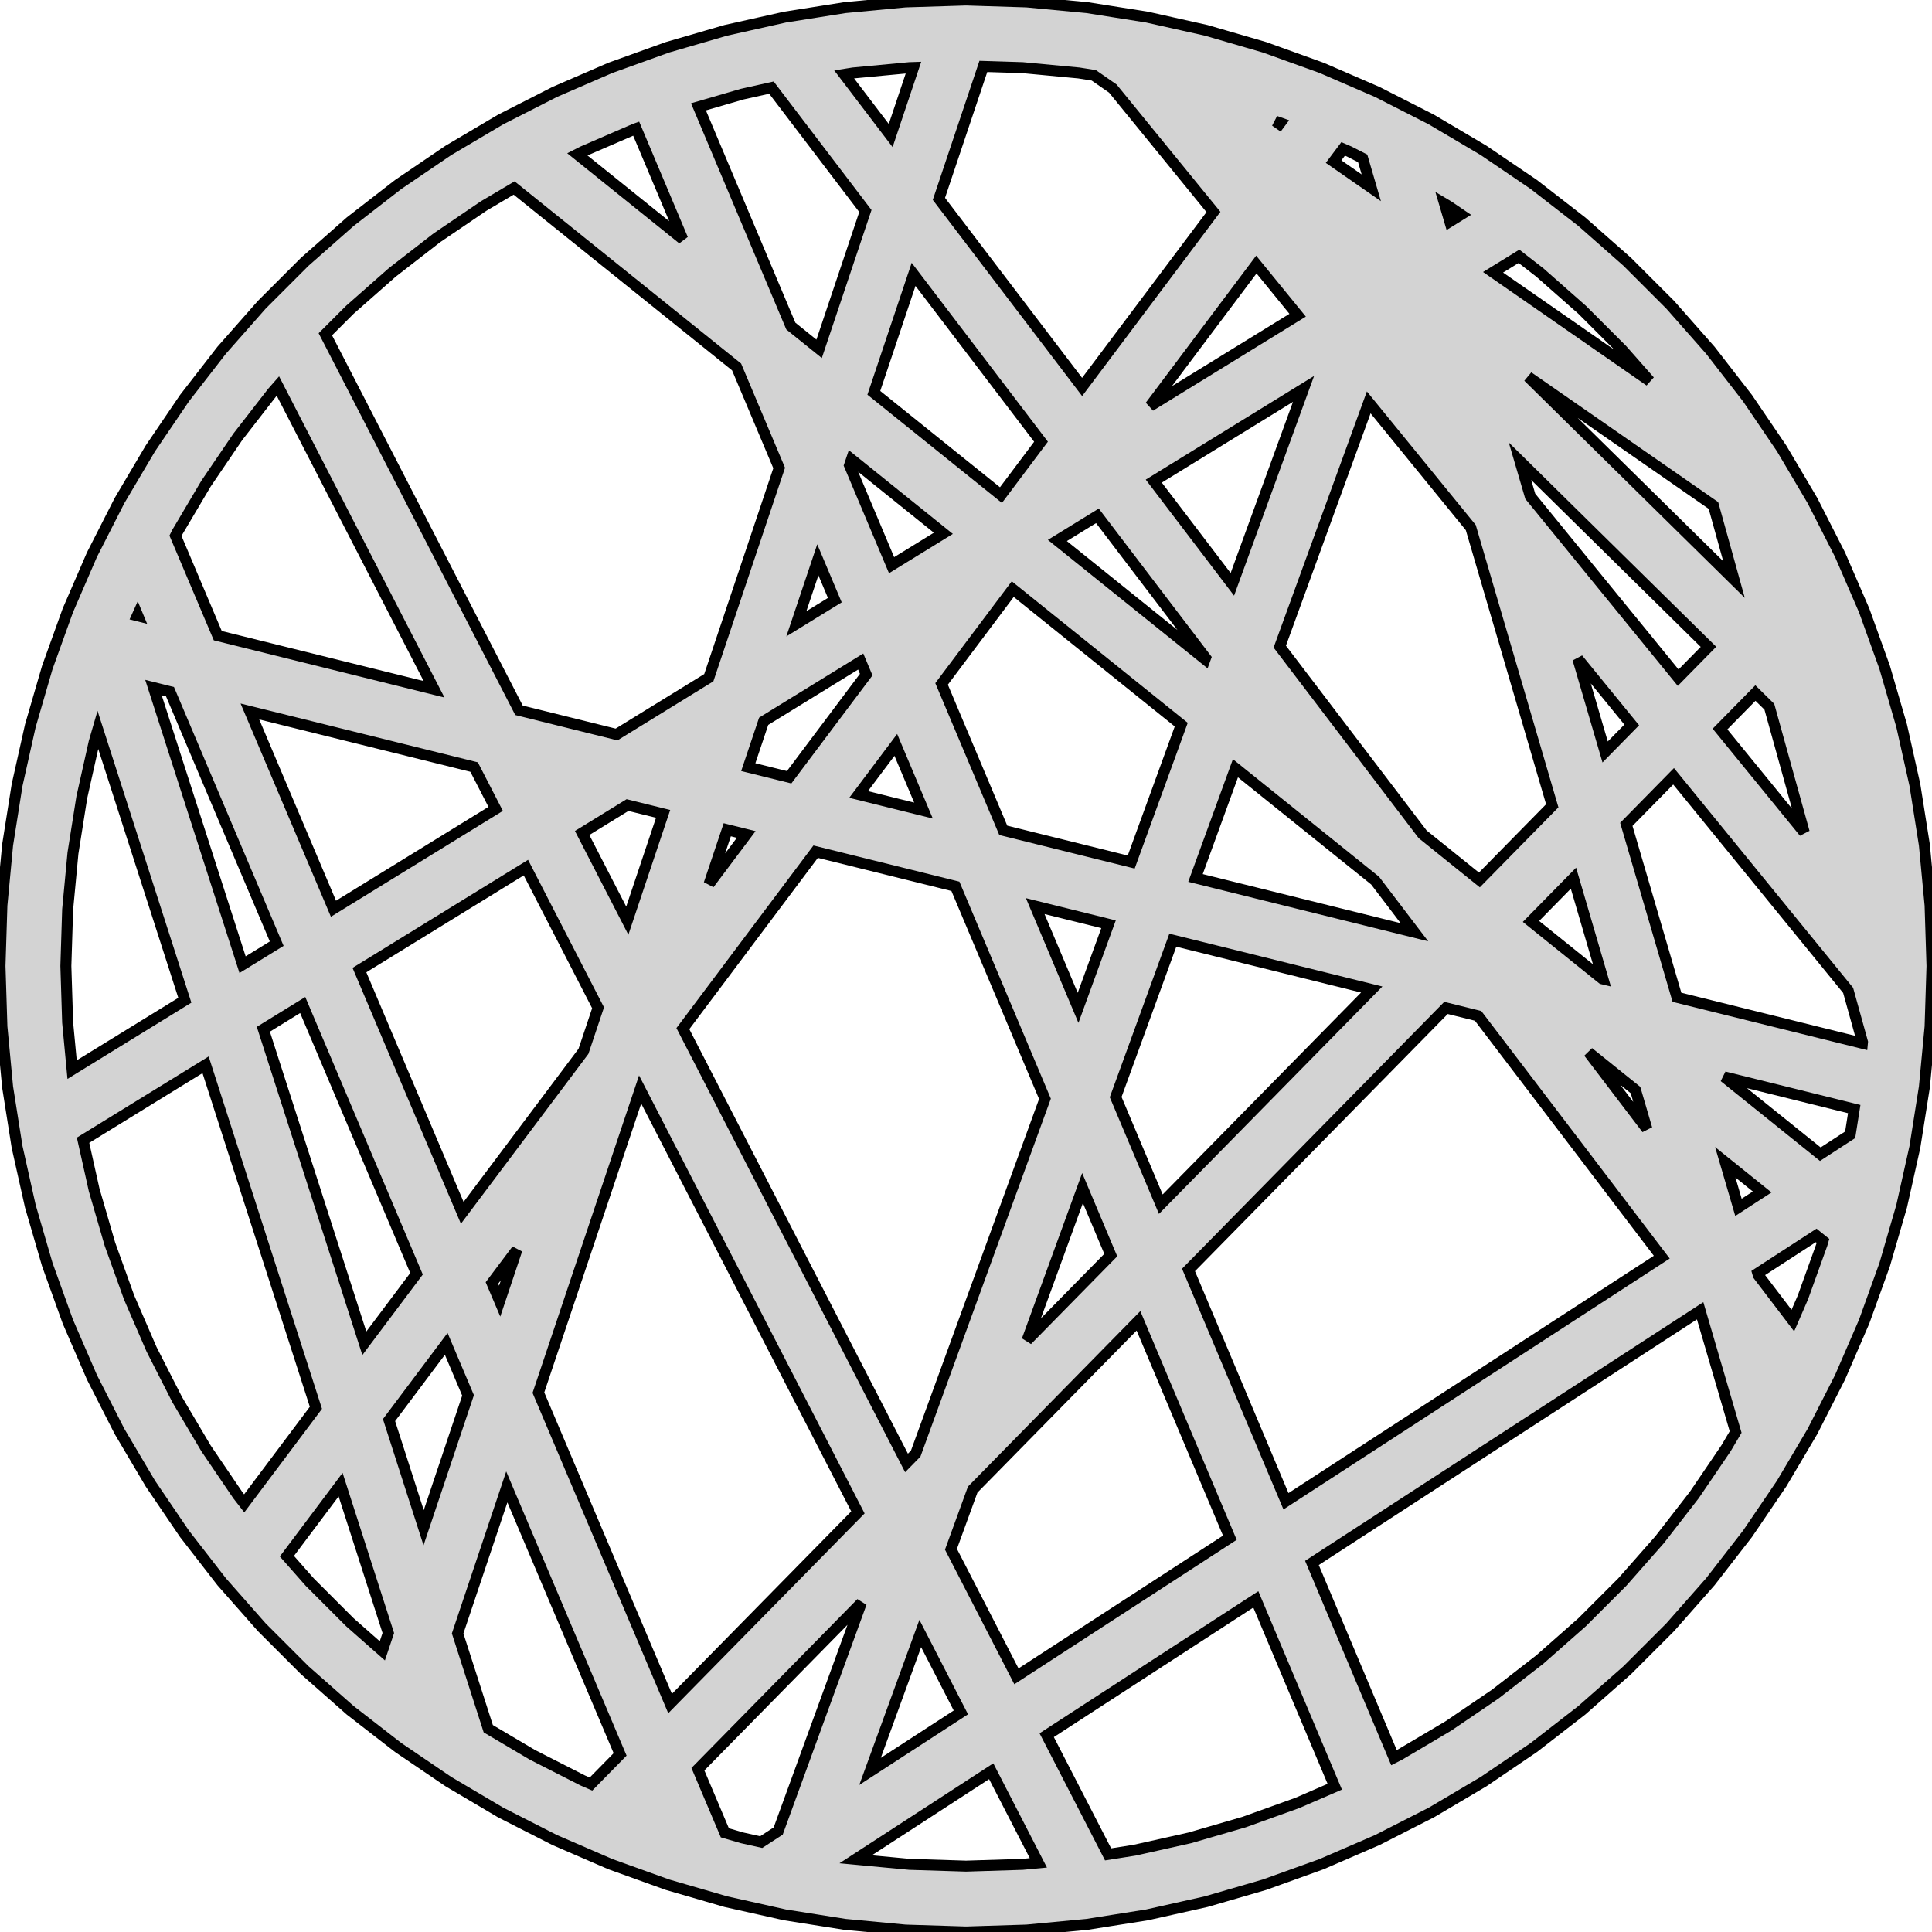 <?xml version="1.0" standalone="no"?>
<!DOCTYPE svg PUBLIC "-//W3C//DTD SVG 1.1//EN" "http://www.w3.org/Graphics/SVG/1.1/DTD/svg11.dtd">
<svg width="88mm" height="88mm" viewBox="-44 -44 88 88" xmlns="http://www.w3.org/2000/svg" version="1.1">
<title>OpenSCAD Model</title>
<path d="
M 28.047,-33.903 L 25.863,-35.597 L 23.576,-37.15 L 21.197,-38.557 L 18.734,-39.812 L 16.198,-40.91
 L 13.597,-41.846 L 10.942,-42.618 L 8.245,-43.221 L 5.515,-43.653 L 2.763,-43.913 L 0,-44
 L -2.763,-43.913 L -5.515,-43.653 L -8.245,-43.221 L -10.942,-42.618 L -13.597,-41.846 L -16.198,-40.91
 L -18.734,-39.812 L -21.197,-38.557 L -23.576,-37.15 L -25.863,-35.597 L -28.047,-33.903 L -30.12,-32.075
 L -32.075,-30.12 L -33.903,-28.047 L -35.597,-25.863 L -37.15,-23.576 L -38.557,-21.197 L -39.812,-18.734
 L -40.91,-16.198 L -41.846,-13.597 L -42.618,-10.942 L -43.221,-8.245 L -43.653,-5.515 L -43.913,-2.763
 L -44,-0 L -43.913,2.763 L -43.653,5.515 L -43.221,8.245 L -42.618,10.942 L -41.846,13.597
 L -40.91,16.198 L -39.812,18.734 L -38.557,21.197 L -37.15,23.576 L -35.597,25.863 L -33.903,28.047
 L -32.075,30.12 L -30.12,32.075 L -28.047,33.903 L -25.863,35.597 L -23.576,37.15 L -21.197,38.557
 L -18.734,39.812 L -16.198,40.91 L -13.597,41.846 L -10.942,42.618 L -8.245,43.221 L -5.515,43.653
 L -2.763,43.913 L 0,44 L 2.763,43.913 L 5.515,43.653 L 8.245,43.221 L 10.942,42.618
 L 13.597,41.846 L 16.198,40.91 L 18.734,39.812 L 21.197,38.557 L 23.576,37.15 L 25.863,35.597
 L 28.047,33.903 L 30.12,32.075 L 32.075,30.12 L 33.903,28.047 L 35.597,25.863 L 37.15,23.576
 L 38.557,21.197 L 39.812,18.734 L 40.91,16.198 L 41.846,13.597 L 42.618,10.942 L 43.221,8.245
 L 43.653,5.515 L 43.913,2.763 L 44,-0 L 43.913,-2.763 L 43.653,-5.515 L 43.221,-8.245
 L 42.618,-10.942 L 41.846,-13.597 L 40.91,-16.198 L 39.812,-18.734 L 38.557,-21.197 L 37.15,-23.576
 L 35.597,-25.863 L 33.903,-28.047 L 32.075,-30.12 L 30.12,-32.075 z
M -1.234,-34.942 L 0.79,-40.975 L 2.574,-40.919 L 5.139,-40.677 L 5.821,-40.569 L 6.688,-39.967
 L 11.271,-34.345 L 5.289,-26.374 z
M -5.55,-40.612 L -5.139,-40.677 L -2.574,-40.919 L -2.391,-40.925 L -3.43,-37.827 z
M -7.979,-29.148 L -12.186,-39.134 L -10.196,-39.712 L -8.862,-40.01 L -4.583,-34.389 L -6.69,-28.111
 z
M 14.086,-38.483 L 14.315,-38.401 L 14.277,-38.35 z
M -17.705,-36.972 L -17.457,-37.098 L -15.093,-38.121 L -15.025,-38.145 L -12.903,-33.109 z
M 16.744,-36.639 L 17.179,-37.218 L 17.457,-37.098 L 18.068,-36.787 L 18.46,-35.447 z
M -20.361,-11.647 L -29.181,-28.774 L -28.066,-29.888 L -26.134,-31.591 L -24.099,-33.17 L -21.969,-34.617
 L -20.583,-35.437 L -10.449,-27.285 L -8.51,-22.683 L -11.715,-13.132 L -15.917,-10.545 z
M 21.799,-34.718 L 21.969,-34.617 L 22.548,-34.224 L 22.037,-33.908 z
M 24.006,-31.598 L 25.188,-32.325 L 26.134,-31.591 L 28.066,-29.888 L 29.888,-28.066 L 31.141,-26.645
 z
M 13.225,-31.95 L 15.106,-29.642 L 8.389,-25.507 z
M -4.198,-26.107 L -2.387,-31.504 L 3.417,-23.88 L 1.592,-21.449 z
M 25.606,-26.835 L 34.045,-20.977 L 34.982,-17.603 z
M -34.08,-15.046 L -36.007,-19.597 L -35.929,-19.752 L -34.617,-21.969 L -33.17,-24.099 L -31.591,-26.134
 L -31.342,-26.417 L -24.23,-12.605 z
M 8.553,-22.086 L 15.374,-26.285 L 12.132,-17.384 z
M 20.8,-5.998 L 14.292,-14.547 L 18.344,-25.671 L 22.992,-19.97 L 26.703,-7.297 L 23.384,-3.919
 z
M -5.306,-22.804 L -5.215,-23.075 L -1.031,-19.709 L -3.39,-18.257 z
M 25.701,-21.396 L 25.233,-22.992 L 33.819,-14.538 L 32.438,-13.133 z
M 4.162,-19.382 L 5.986,-20.505 L 10.912,-14.034 L 10.889,-13.971 z
M -6.749,-18.502 L -5.975,-16.665 L -7.727,-15.587 z
M 1.698,-6.179 L -1.112,-12.849 L 2.129,-17.167 L 9.804,-10.993 L 7.525,-4.735 z
M -37.748,-15.956 L -37.735,-15.985 L -37.72,-15.949 z
M 27.87,-13.988 L 30.323,-10.98 L 29.112,-9.748 z
M -9.917,-9.058 L -9.216,-11.147 L -4.796,-13.868 L -4.545,-13.272 L -8.055,-8.597 z
M -37.01,-12.682 L -36.257,-12.495 L -31.396,-1.017 L -32.951,-0.06 z
M 34.345,-10.793 L 35.957,-12.433 L 36.592,-11.808 L 38.18,-6.09 z
M -32.617,-11.593 L -22.405,-9.062 L -21.423,-7.156 L -28.811,-2.608 z
M -40.919,2.574 L -41,-0 L -40.919,-2.574 L -40.677,-5.139 L -40.274,-7.683 L -39.712,-10.196
 L -39.546,-10.768 L -35.581,1.56 L -40.716,4.72 z
M -4.892,-7.813 L -3.197,-10.071 L -1.936,-7.08 z
M 10.453,-4.01 L 12.273,-9.007 L 18.634,-3.89 L 20.425,-1.538 z
M 32.383,1.425 L 30.077,-6.45 L 32.23,-8.641 L 40.181,1.111 L 40.835,3.466 L 40.83,3.519
 z
M -17.484,-6.058 L -15.417,-7.33 L -13.796,-6.929 L -15.428,-2.065 z
M -10.874,-6.205 L -10.011,-5.991 L -11.702,-3.737 z
M -12.896,2.852 L -6.848,-5.207 L -0.482,-3.629 L 3.596,6.05 L -2.291,22.209 L -2.709,22.635
 z
M -27.628,0.186 L -20.046,-4.481 L -16.759,1.903 L -17.424,3.887 L -22.945,11.243 z
M 28.98,0.582 L 25.734,-2.03 L 27.669,-3.999 L 29.013,0.59 z
M 3.153,-2.728 L 6.492,-1.901 L 5.105,1.906 z
M 6.817,5.971 L 9.42,-1.175 L 18.481,1.071 L 8.873,10.849 z
M -32.005,2.881 L -30.212,1.777 L -25.028,14.018 L -27.405,17.185 z
M 10.135,13.845 L 21.863,1.909 L 23.325,2.271 L 31.692,13.262 L 14.574,24.38 z
M 28.361,3.934 L 30.495,5.65 L 31.012,7.416 z
M -33.17,24.099 L -34.617,21.969 L -35.929,19.752 L -37.098,17.457 L -38.121,15.093 L -38.993,12.67
 L -39.712,10.196 L -40.217,7.936 L -34.636,4.5 L -29.611,20.124 L -32.877,24.476 z
M 34.533,5.049 L 40.458,6.517 L 40.274,7.683 L 40.273,7.688 L 38.913,8.572 z
M -19.476,19.434 L -14.843,5.624 L -4.923,24.888 L -13.478,33.594 z
M 34.584,8.94 L 36.265,10.292 L 35.185,10.993 z
M 5.308,10.114 L 6.594,13.168 L 2.783,17.046 z
M 36.092,14.09 L 36.065,13.998 L 38.725,12.271 L 39.036,12.521 L 38.993,12.67 L 38.121,15.093
 L 37.662,16.152 z
M -21.592,14.438 L -20.456,12.924 L -21.241,15.265 z
M 15.757,27.189 L 33.439,15.704 L 35.056,21.227 L 34.617,21.969 L 33.17,24.099 L 31.591,26.134
 L 29.888,28.066 L 28.066,29.888 L 26.134,31.591 L 24.099,33.17 L 21.969,34.617 L 19.752,35.929
 L 19.495,36.06 z
M -0.685,26.566 L 0.305,23.848 L 7.856,16.163 L 12.018,26.041 L 2.296,32.355 z
M -26.28,20.684 L -23.675,17.212 L -22.681,19.558 L -24.704,25.586 z
M -28.066,29.888 L -29.888,28.066 L -30.932,26.882 L -28.486,23.623 L -26.313,30.382 L -26.585,31.194
 z
M -17.457,37.098 L -19.752,35.929 L -21.76,34.741 L -23.155,30.402 L -20.916,23.727 L -15.755,35.911
 L -17.081,37.261 z
M 3.676,35.036 L 13.201,28.849 L 16.797,37.383 L 15.093,38.121 L 12.67,38.993 L 10.196,39.712
 L 7.683,40.274 L 6.472,40.465 z
M -10.196,39.712 L -10.984,39.483 L -12.211,36.586 L -4.768,29.011 L -8.554,39.402 L -9.329,39.906
 z
M -2.083,30.404 L -0.233,33.998 L -4.371,36.686 z
M -2.574,40.919 L -5.025,40.688 L 1.148,36.678 L 3.296,40.851 L 2.574,40.919 L 0,41
 z
" stroke="black" fill="lightgray" stroke-width="0.5"/>
</svg>
